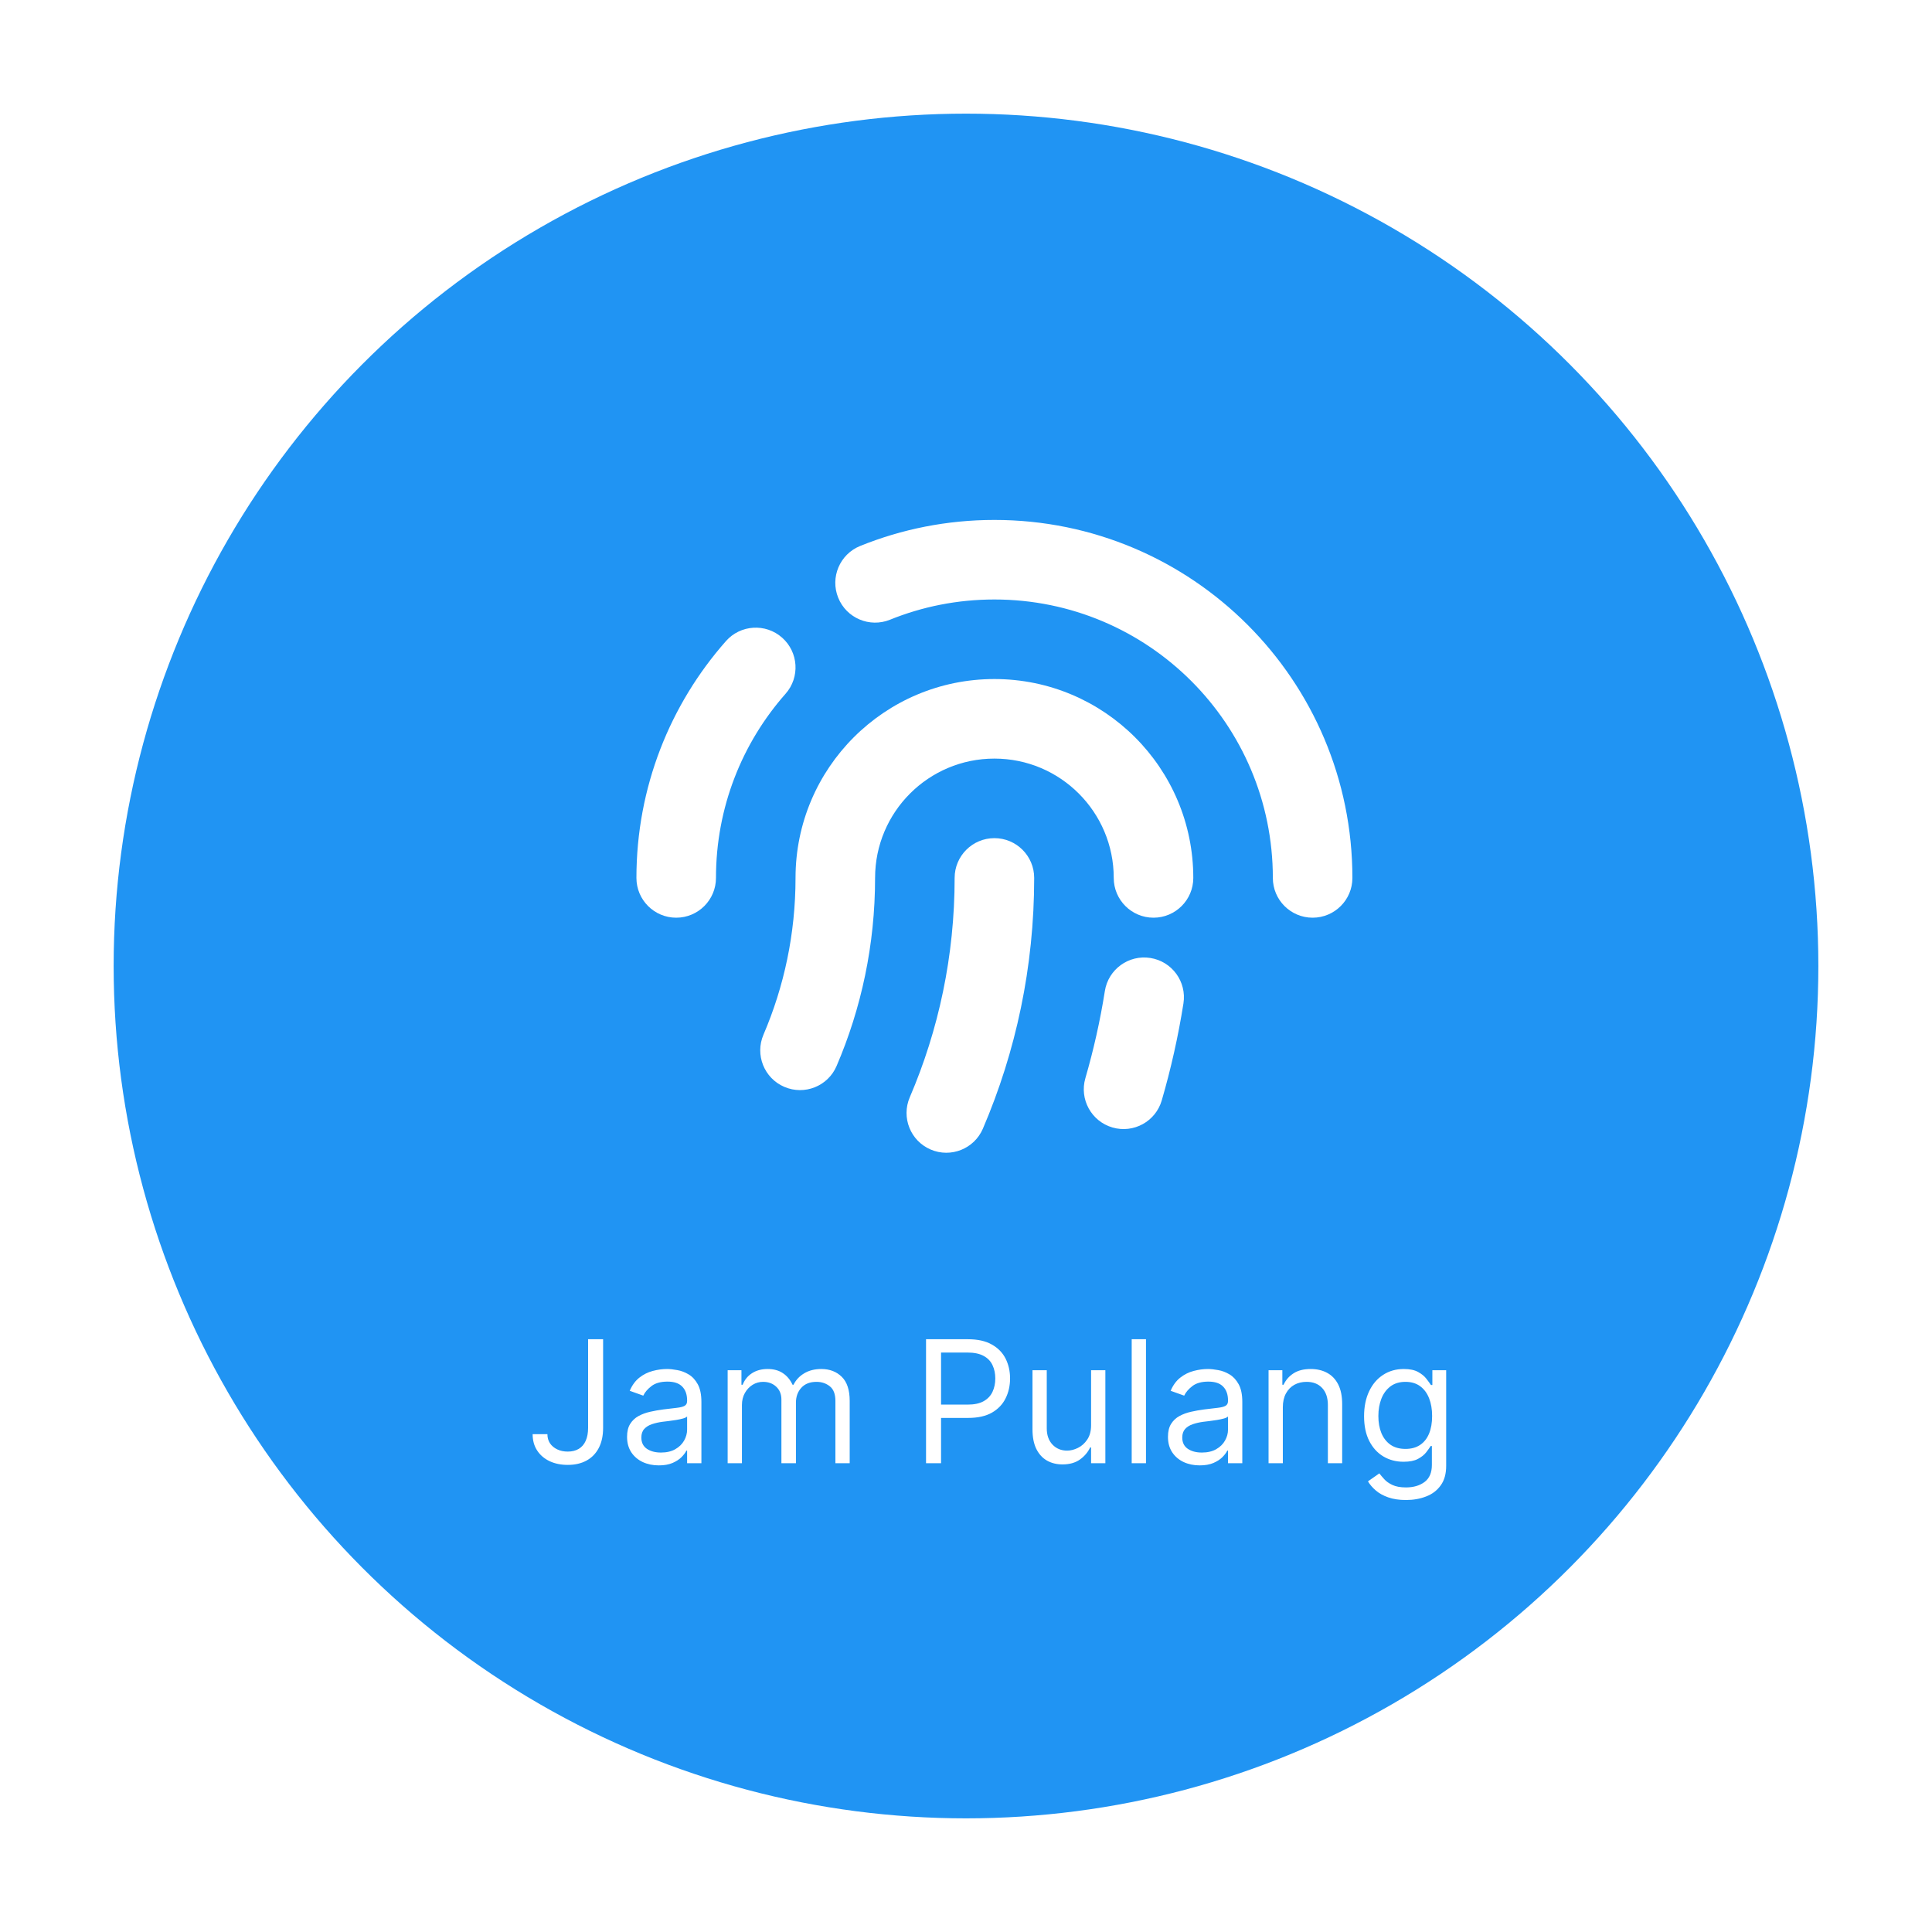 <svg width="136" height="136" viewBox="0 0 136 136" fill="none" xmlns="http://www.w3.org/2000/svg">
<g filter="url(#filter0_d_89_1018)">
<circle cx="68" cy="64" r="60" fill="#2094F3"/>
<path fill-rule="evenodd" clip-rule="evenodd" d="M60.549 34.433C63.472 33.25 66.663 32.6 70 32.6C83.918 32.6 95.2 43.882 95.2 57.8C95.2 59.346 93.946 60.6 92.4 60.6C90.854 60.6 89.6 59.346 89.6 57.8C89.6 46.975 80.825 38.2 70 38.2C67.396 38.2 64.916 38.706 62.651 39.624C61.217 40.204 59.585 39.512 59.005 38.079C58.424 36.645 59.116 35.013 60.549 34.433ZM55.053 40.884C56.212 41.907 56.323 43.677 55.299 44.836C52.248 48.293 50.4 52.827 50.4 57.8C50.4 59.346 49.146 60.6 47.6 60.6C46.054 60.6 44.8 59.346 44.8 57.8C44.8 51.411 47.181 45.571 51.101 41.13C52.124 39.971 53.894 39.861 55.053 40.884Z" fill="white"/>
<path fill-rule="evenodd" clip-rule="evenodd" d="M56 57.8C56 50.068 62.268 43.8 70 43.8C77.732 43.8 84 50.068 84 57.8C84 59.346 82.746 60.6 81.2 60.6C79.654 60.6 78.4 59.346 78.4 57.8C78.4 53.161 74.639 49.4 70 49.4C65.361 49.4 61.6 53.161 61.6 57.8C61.6 62.496 60.635 66.974 58.89 71.04C58.28 72.462 56.634 73.119 55.212 72.509C53.791 71.9 53.134 70.253 53.744 68.832C55.195 65.45 56 61.723 56 57.8ZM80.979 63.435C82.507 63.677 83.548 65.111 83.306 66.639C82.937 68.963 82.426 71.24 81.78 73.46C81.349 74.945 79.795 75.799 78.31 75.367C76.825 74.935 75.971 73.381 76.403 71.897C76.983 69.9 77.444 67.852 77.775 65.761C78.017 64.234 79.452 63.192 80.979 63.435Z" fill="white"/>
<path fill-rule="evenodd" clip-rule="evenodd" d="M70 55C71.546 55 72.8 56.254 72.8 57.8C72.8 64.062 71.514 70.03 69.189 75.45C68.579 76.871 66.932 77.529 65.511 76.919C64.09 76.309 63.432 74.663 64.042 73.242C66.074 68.507 67.2 63.289 67.2 57.8C67.2 56.254 68.454 55 70 55Z" fill="white"/>
<path d="M41.398 90.273H42.455V96.511C42.455 97.068 42.352 97.541 42.148 97.93C41.943 98.32 41.655 98.615 41.283 98.817C40.91 99.019 40.472 99.119 39.966 99.119C39.489 99.119 39.064 99.033 38.692 98.859C38.32 98.683 38.027 98.433 37.814 98.109C37.601 97.785 37.494 97.401 37.494 96.954H38.534C38.534 97.202 38.595 97.418 38.717 97.602C38.842 97.784 39.013 97.926 39.229 98.028C39.445 98.131 39.69 98.182 39.966 98.182C40.27 98.182 40.528 98.118 40.742 97.99C40.955 97.862 41.117 97.675 41.227 97.428C41.341 97.178 41.398 96.872 41.398 96.511V90.273ZM46.374 99.153C45.959 99.153 45.583 99.075 45.245 98.919C44.907 98.76 44.638 98.531 44.44 98.233C44.241 97.932 44.141 97.568 44.141 97.142C44.141 96.767 44.215 96.463 44.363 96.23C44.511 95.994 44.708 95.81 44.955 95.676C45.202 95.543 45.475 95.443 45.773 95.378C46.075 95.31 46.377 95.256 46.681 95.216C47.079 95.165 47.401 95.126 47.648 95.101C47.898 95.072 48.08 95.026 48.194 94.96C48.31 94.895 48.368 94.781 48.368 94.619V94.585C48.368 94.165 48.254 93.838 48.023 93.605C47.796 93.372 47.451 93.256 46.988 93.256C46.508 93.256 46.131 93.361 45.859 93.571C45.586 93.781 45.394 94.006 45.283 94.244L44.329 93.903C44.499 93.506 44.727 93.196 45.011 92.974C45.297 92.75 45.61 92.594 45.948 92.506C46.289 92.415 46.624 92.369 46.954 92.369C47.164 92.369 47.406 92.395 47.678 92.446C47.954 92.494 48.219 92.595 48.475 92.749C48.734 92.902 48.948 93.133 49.118 93.443C49.289 93.753 49.374 94.168 49.374 94.688V99H48.368V98.114H48.317C48.249 98.256 48.136 98.408 47.977 98.57C47.817 98.731 47.606 98.869 47.342 98.983C47.077 99.097 46.755 99.153 46.374 99.153ZM46.528 98.25C46.925 98.25 47.261 98.172 47.533 98.016C47.809 97.859 48.016 97.658 48.156 97.41C48.297 97.163 48.368 96.903 48.368 96.631V95.71C48.326 95.761 48.232 95.808 48.087 95.851C47.945 95.891 47.781 95.926 47.593 95.957C47.408 95.986 47.228 96.011 47.052 96.034C46.879 96.054 46.738 96.071 46.63 96.085C46.368 96.119 46.124 96.175 45.897 96.251C45.672 96.325 45.491 96.438 45.352 96.588C45.215 96.736 45.147 96.938 45.147 97.193C45.147 97.543 45.276 97.807 45.535 97.986C45.796 98.162 46.127 98.25 46.528 98.25ZM51.222 99V92.454H52.193V93.477H52.279C52.415 93.128 52.635 92.856 52.939 92.663C53.243 92.467 53.608 92.369 54.034 92.369C54.466 92.369 54.825 92.467 55.112 92.663C55.402 92.856 55.628 93.128 55.79 93.477H55.858C56.026 93.139 56.277 92.871 56.612 92.672C56.948 92.47 57.35 92.369 57.818 92.369C58.404 92.369 58.882 92.553 59.255 92.919C59.627 93.283 59.813 93.849 59.813 94.619V99H58.807V94.619C58.807 94.136 58.675 93.791 58.411 93.584C58.147 93.376 57.835 93.273 57.477 93.273C57.017 93.273 56.661 93.412 56.408 93.69C56.155 93.966 56.029 94.315 56.029 94.739V99H55.006V94.517C55.006 94.145 54.885 93.845 54.644 93.618C54.402 93.388 54.091 93.273 53.71 93.273C53.449 93.273 53.205 93.342 52.977 93.481C52.753 93.621 52.571 93.814 52.432 94.061C52.296 94.305 52.227 94.588 52.227 94.909V99H51.222ZM65.187 99V90.273H68.136C68.82 90.273 69.38 90.396 69.815 90.644C70.252 90.888 70.576 91.219 70.786 91.636C70.996 92.054 71.102 92.52 71.102 93.034C71.102 93.548 70.996 94.016 70.786 94.436C70.579 94.856 70.258 95.192 69.823 95.442C69.389 95.689 68.832 95.812 68.153 95.812H66.039V94.875H68.119C68.587 94.875 68.964 94.794 69.248 94.632C69.532 94.47 69.738 94.251 69.866 93.976C69.996 93.697 70.062 93.383 70.062 93.034C70.062 92.685 69.996 92.372 69.866 92.097C69.738 91.821 69.531 91.605 69.244 91.449C68.957 91.29 68.576 91.21 68.102 91.21H66.244V99H65.187ZM76.805 96.324V92.454H77.81V99H76.805V97.892H76.737C76.583 98.224 76.344 98.507 76.021 98.74C75.697 98.97 75.288 99.085 74.793 99.085C74.384 99.085 74.021 98.996 73.702 98.817C73.384 98.635 73.134 98.362 72.952 97.999C72.771 97.632 72.68 97.171 72.68 96.614V92.454H73.685V96.546C73.685 97.023 73.819 97.403 74.086 97.688C74.356 97.972 74.7 98.114 75.117 98.114C75.367 98.114 75.621 98.05 75.88 97.922C76.141 97.794 76.36 97.598 76.536 97.334C76.715 97.07 76.805 96.733 76.805 96.324ZM80.67 90.273V99H79.664V90.273H80.67ZM84.45 99.153C84.035 99.153 83.659 99.075 83.321 98.919C82.983 98.76 82.714 98.531 82.516 98.233C82.317 97.932 82.217 97.568 82.217 97.142C82.217 96.767 82.291 96.463 82.439 96.23C82.587 95.994 82.784 95.81 83.031 95.676C83.278 95.543 83.551 95.443 83.849 95.378C84.15 95.31 84.453 95.256 84.757 95.216C85.155 95.165 85.477 95.126 85.724 95.101C85.974 95.072 86.156 95.026 86.27 94.96C86.386 94.895 86.444 94.781 86.444 94.619V94.585C86.444 94.165 86.329 93.838 86.099 93.605C85.872 93.372 85.527 93.256 85.064 93.256C84.584 93.256 84.207 93.361 83.934 93.571C83.662 93.781 83.47 94.006 83.359 94.244L82.405 93.903C82.575 93.506 82.802 93.196 83.087 92.974C83.373 92.75 83.686 92.594 84.024 92.506C84.365 92.415 84.7 92.369 85.03 92.369C85.24 92.369 85.481 92.395 85.754 92.446C86.03 92.494 86.295 92.595 86.551 92.749C86.809 92.902 87.024 93.133 87.194 93.443C87.365 93.753 87.45 94.168 87.45 94.688V99H86.444V98.114H86.393C86.325 98.256 86.212 98.408 86.052 98.57C85.893 98.731 85.682 98.869 85.418 98.983C85.153 99.097 84.831 99.153 84.45 99.153ZM84.603 98.25C85.001 98.25 85.337 98.172 85.609 98.016C85.885 97.859 86.092 97.658 86.231 97.41C86.373 97.163 86.444 96.903 86.444 96.631V95.71C86.402 95.761 86.308 95.808 86.163 95.851C86.021 95.891 85.856 95.926 85.669 95.957C85.484 95.986 85.304 96.011 85.128 96.034C84.954 96.054 84.814 96.071 84.706 96.085C84.444 96.119 84.2 96.175 83.973 96.251C83.748 96.325 83.567 96.438 83.427 96.588C83.291 96.736 83.223 96.938 83.223 97.193C83.223 97.543 83.352 97.807 83.611 97.986C83.872 98.162 84.203 98.25 84.603 98.25ZM90.303 95.062V99H89.298V92.454H90.269V93.477H90.355C90.508 93.145 90.741 92.878 91.053 92.676C91.366 92.472 91.769 92.369 92.264 92.369C92.707 92.369 93.095 92.46 93.427 92.642C93.759 92.821 94.018 93.094 94.203 93.46C94.387 93.824 94.48 94.284 94.48 94.841V99H93.474V94.909C93.474 94.395 93.34 93.994 93.073 93.707C92.806 93.418 92.44 93.273 91.974 93.273C91.653 93.273 91.366 93.342 91.113 93.481C90.863 93.621 90.666 93.824 90.521 94.091C90.376 94.358 90.303 94.682 90.303 95.062ZM98.971 101.591C98.486 101.591 98.068 101.528 97.718 101.403C97.369 101.281 97.078 101.119 96.845 100.918C96.615 100.719 96.431 100.506 96.295 100.278L97.096 99.716C97.187 99.835 97.302 99.972 97.442 100.125C97.581 100.281 97.771 100.416 98.013 100.53C98.257 100.646 98.576 100.705 98.971 100.705C99.5 100.705 99.936 100.577 100.28 100.321C100.623 100.065 100.795 99.665 100.795 99.119V97.79H100.71C100.636 97.909 100.531 98.057 100.395 98.233C100.261 98.406 100.068 98.561 99.815 98.697C99.565 98.831 99.227 98.898 98.801 98.898C98.272 98.898 97.798 98.773 97.377 98.523C96.96 98.273 96.629 97.909 96.385 97.432C96.143 96.954 96.022 96.375 96.022 95.693C96.022 95.023 96.14 94.439 96.376 93.942C96.612 93.442 96.94 93.055 97.361 92.783C97.781 92.507 98.267 92.369 98.818 92.369C99.244 92.369 99.582 92.44 99.832 92.582C100.085 92.722 100.278 92.881 100.412 93.06C100.548 93.236 100.653 93.381 100.727 93.494H100.829V92.454H101.801V99.188C101.801 99.75 101.673 100.207 101.417 100.56C101.164 100.915 100.824 101.175 100.395 101.339C99.968 101.507 99.494 101.591 98.971 101.591ZM98.937 97.994C99.341 97.994 99.681 97.902 99.96 97.717C100.238 97.533 100.45 97.267 100.595 96.921C100.74 96.574 100.812 96.159 100.812 95.676C100.812 95.204 100.741 94.788 100.599 94.428C100.457 94.067 100.247 93.784 99.968 93.579C99.69 93.375 99.346 93.273 98.937 93.273C98.511 93.273 98.156 93.381 97.872 93.597C97.591 93.812 97.379 94.102 97.237 94.466C97.098 94.829 97.028 95.233 97.028 95.676C97.028 96.131 97.099 96.533 97.241 96.882C97.386 97.229 97.599 97.501 97.88 97.7C98.165 97.896 98.517 97.994 98.937 97.994Z" fill="white"/>
</g>
<defs>
<filter id="filter0_d_89_1018" x="0" y="0" width="136" height="136" filterUnits="userSpaceOnUse" color-interpolation-filters="sRGB">
<feFlood flood-opacity="0" result="BackgroundImageFix"/>
<feColorMatrix in="SourceAlpha" type="matrix" values="0 0 0 0 0 0 0 0 0 0 0 0 0 0 0 0 0 0 127 0" result="hardAlpha"/>
<feOffset dy="4"/>
<feGaussianBlur stdDeviation="4"/>
<feComposite in2="hardAlpha" operator="out"/>
<feColorMatrix type="matrix" values="0 0 0 0 0 0 0 0 0 0 0 0 0 0 0 0 0 0 0.12 0"/>
<feBlend mode="normal" in2="BackgroundImageFix" result="effect1_dropShadow_89_1018"/>
<feBlend mode="normal" in="SourceGraphic" in2="effect1_dropShadow_89_1018" result="shape"/>
</filter>
</defs>
</svg>

